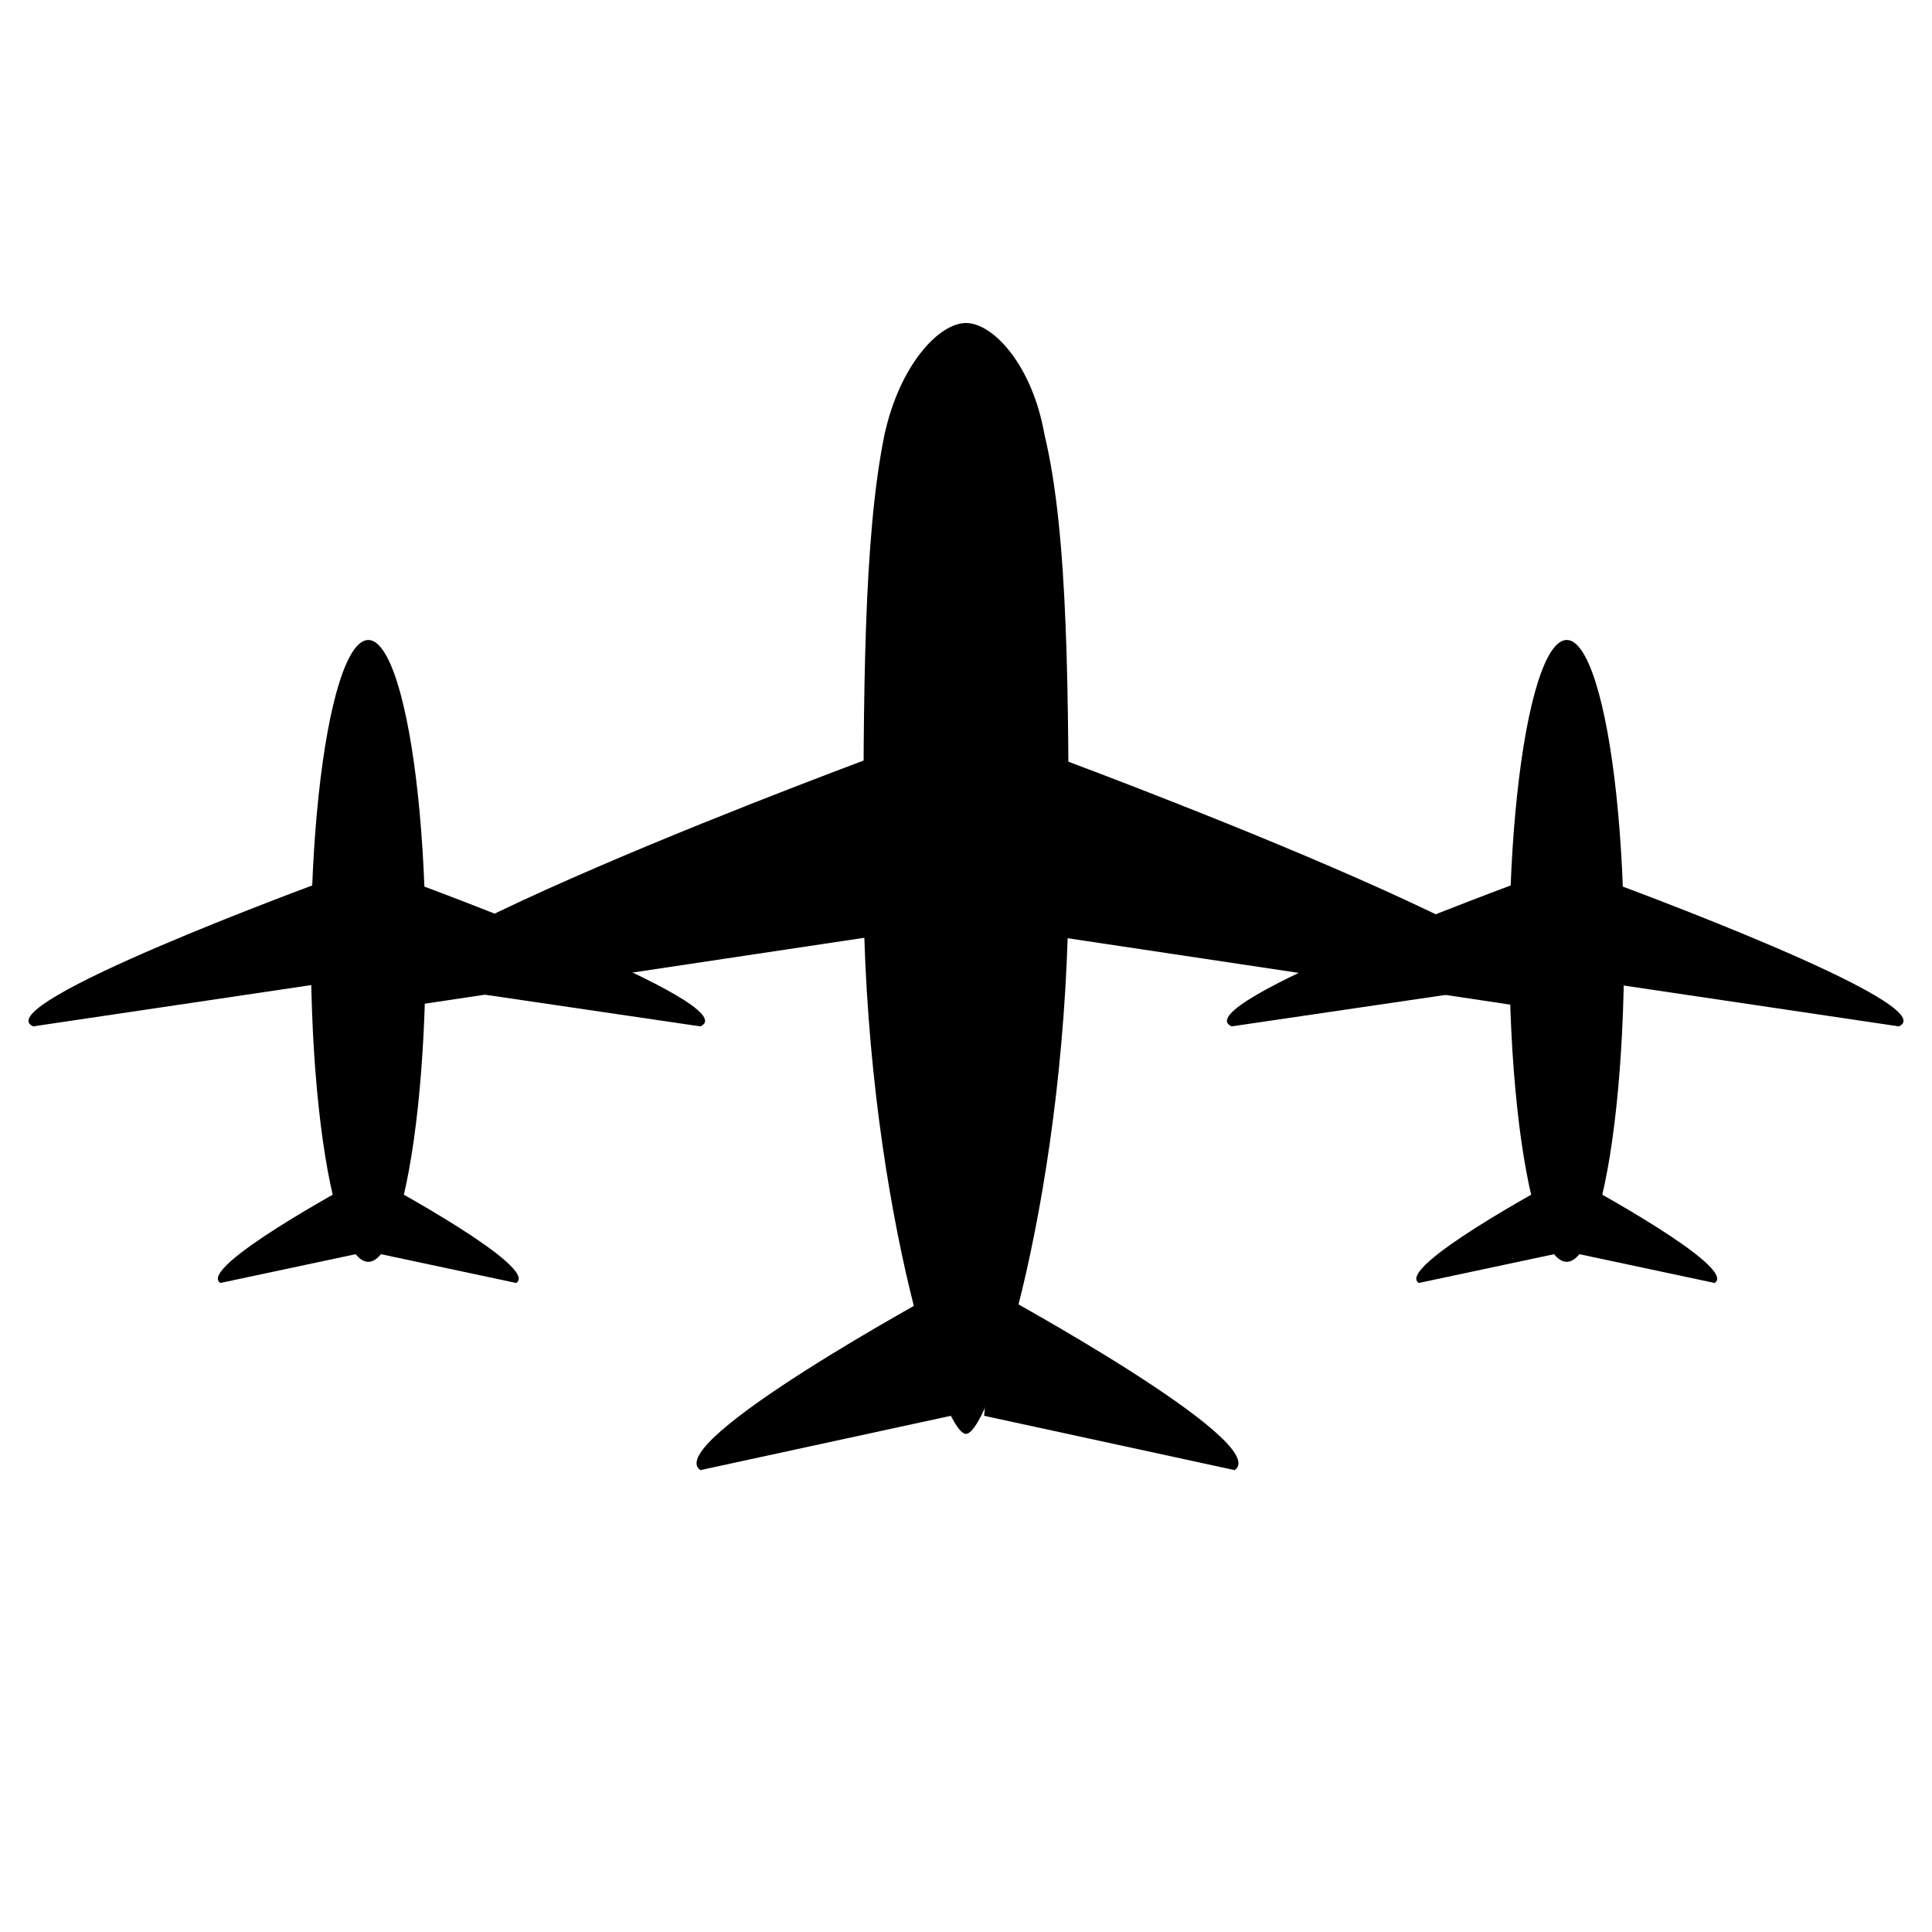 <svg version="1.0" id="Layer_1" xmlns="http://www.w3.org/2000/svg" xmlns:xlink="http://www.w3.org/1999/xlink" x="0px" y="0px" width="64px" height="64px" 
	 viewBox="0 0 64 64" xml:space="preserve">
<g id="Aircraft">
	<g class="st0">
		<path class="st1" d="M52.4,39.2c0,0,5.2,2.8,4.4,3.3l-4.7-1"/>
		<path class="st1" d="M51.4,39.2c0,0-5.2,2.8-4.4,3.3l4.7-1"/>
		<path class="st1" d="M53.3,29.2c0,0,11.2,4.1,9.6,4.8l-10.1-1.5"/>
		<path class="st1" d="M50.4,29.2c0,0-11.2,4.1-9.6,4.8L51,32.5"/>
		<ellipse class="st1" cx="51.9" cy="31.5" rx="1.9" ry="10.3"/>
	</g>
	<g class="st0">
		<path class="st1" d="M12.7,39.2c0,0,5.2,2.8,4.4,3.3l-4.7-1"/>
		<path class="st1" d="M11.7,39.2c0,0-5.2,2.8-4.4,3.3l4.7-1"/>
		<path class="st1" d="M13.6,29.2c0,0,11.2,4.1,9.6,4.8L13,32.5"/>
		<path class="st1" d="M10.7,29.2c0,0-11.2,4.1-9.6,4.8l10.1-1.5"/>
		<ellipse class="st1" cx="12.2" cy="31.5" rx="1.9" ry="10.3"/>
	</g>
	<g>
		<path class="st2" d="M33,42.8c0,0,9.2,5,7.9,5.9l-8.3-1.8"/>
		<path class="st2" d="M31.1,42.8c0,0-9.2,5-7.9,5.9l8.3-1.8"/>
		<path class="st2" d="M34.5,24.9c0,0,19.9,7.3,17,8.6l-18-2.7"/>
		<path class="st2" d="M29.4,24.9c0,0-19.9,7.3-17,8.6l18-2.7"/>
		<path class="st2" d="M35.4,29.1c0,10.2-2.6,18.4-3.4,18.4c-0.8,0-3.4-8.2-3.4-18.4c0-6,0-11.3,0.7-14.7c0.5-2.3,1.8-3.7,2.7-3.7
			c0.9,0,2.2,1.4,2.6,3.7C35.4,17.7,35.4,23.1,35.4,29.1z"/>
	</g>
</g>
</svg>
